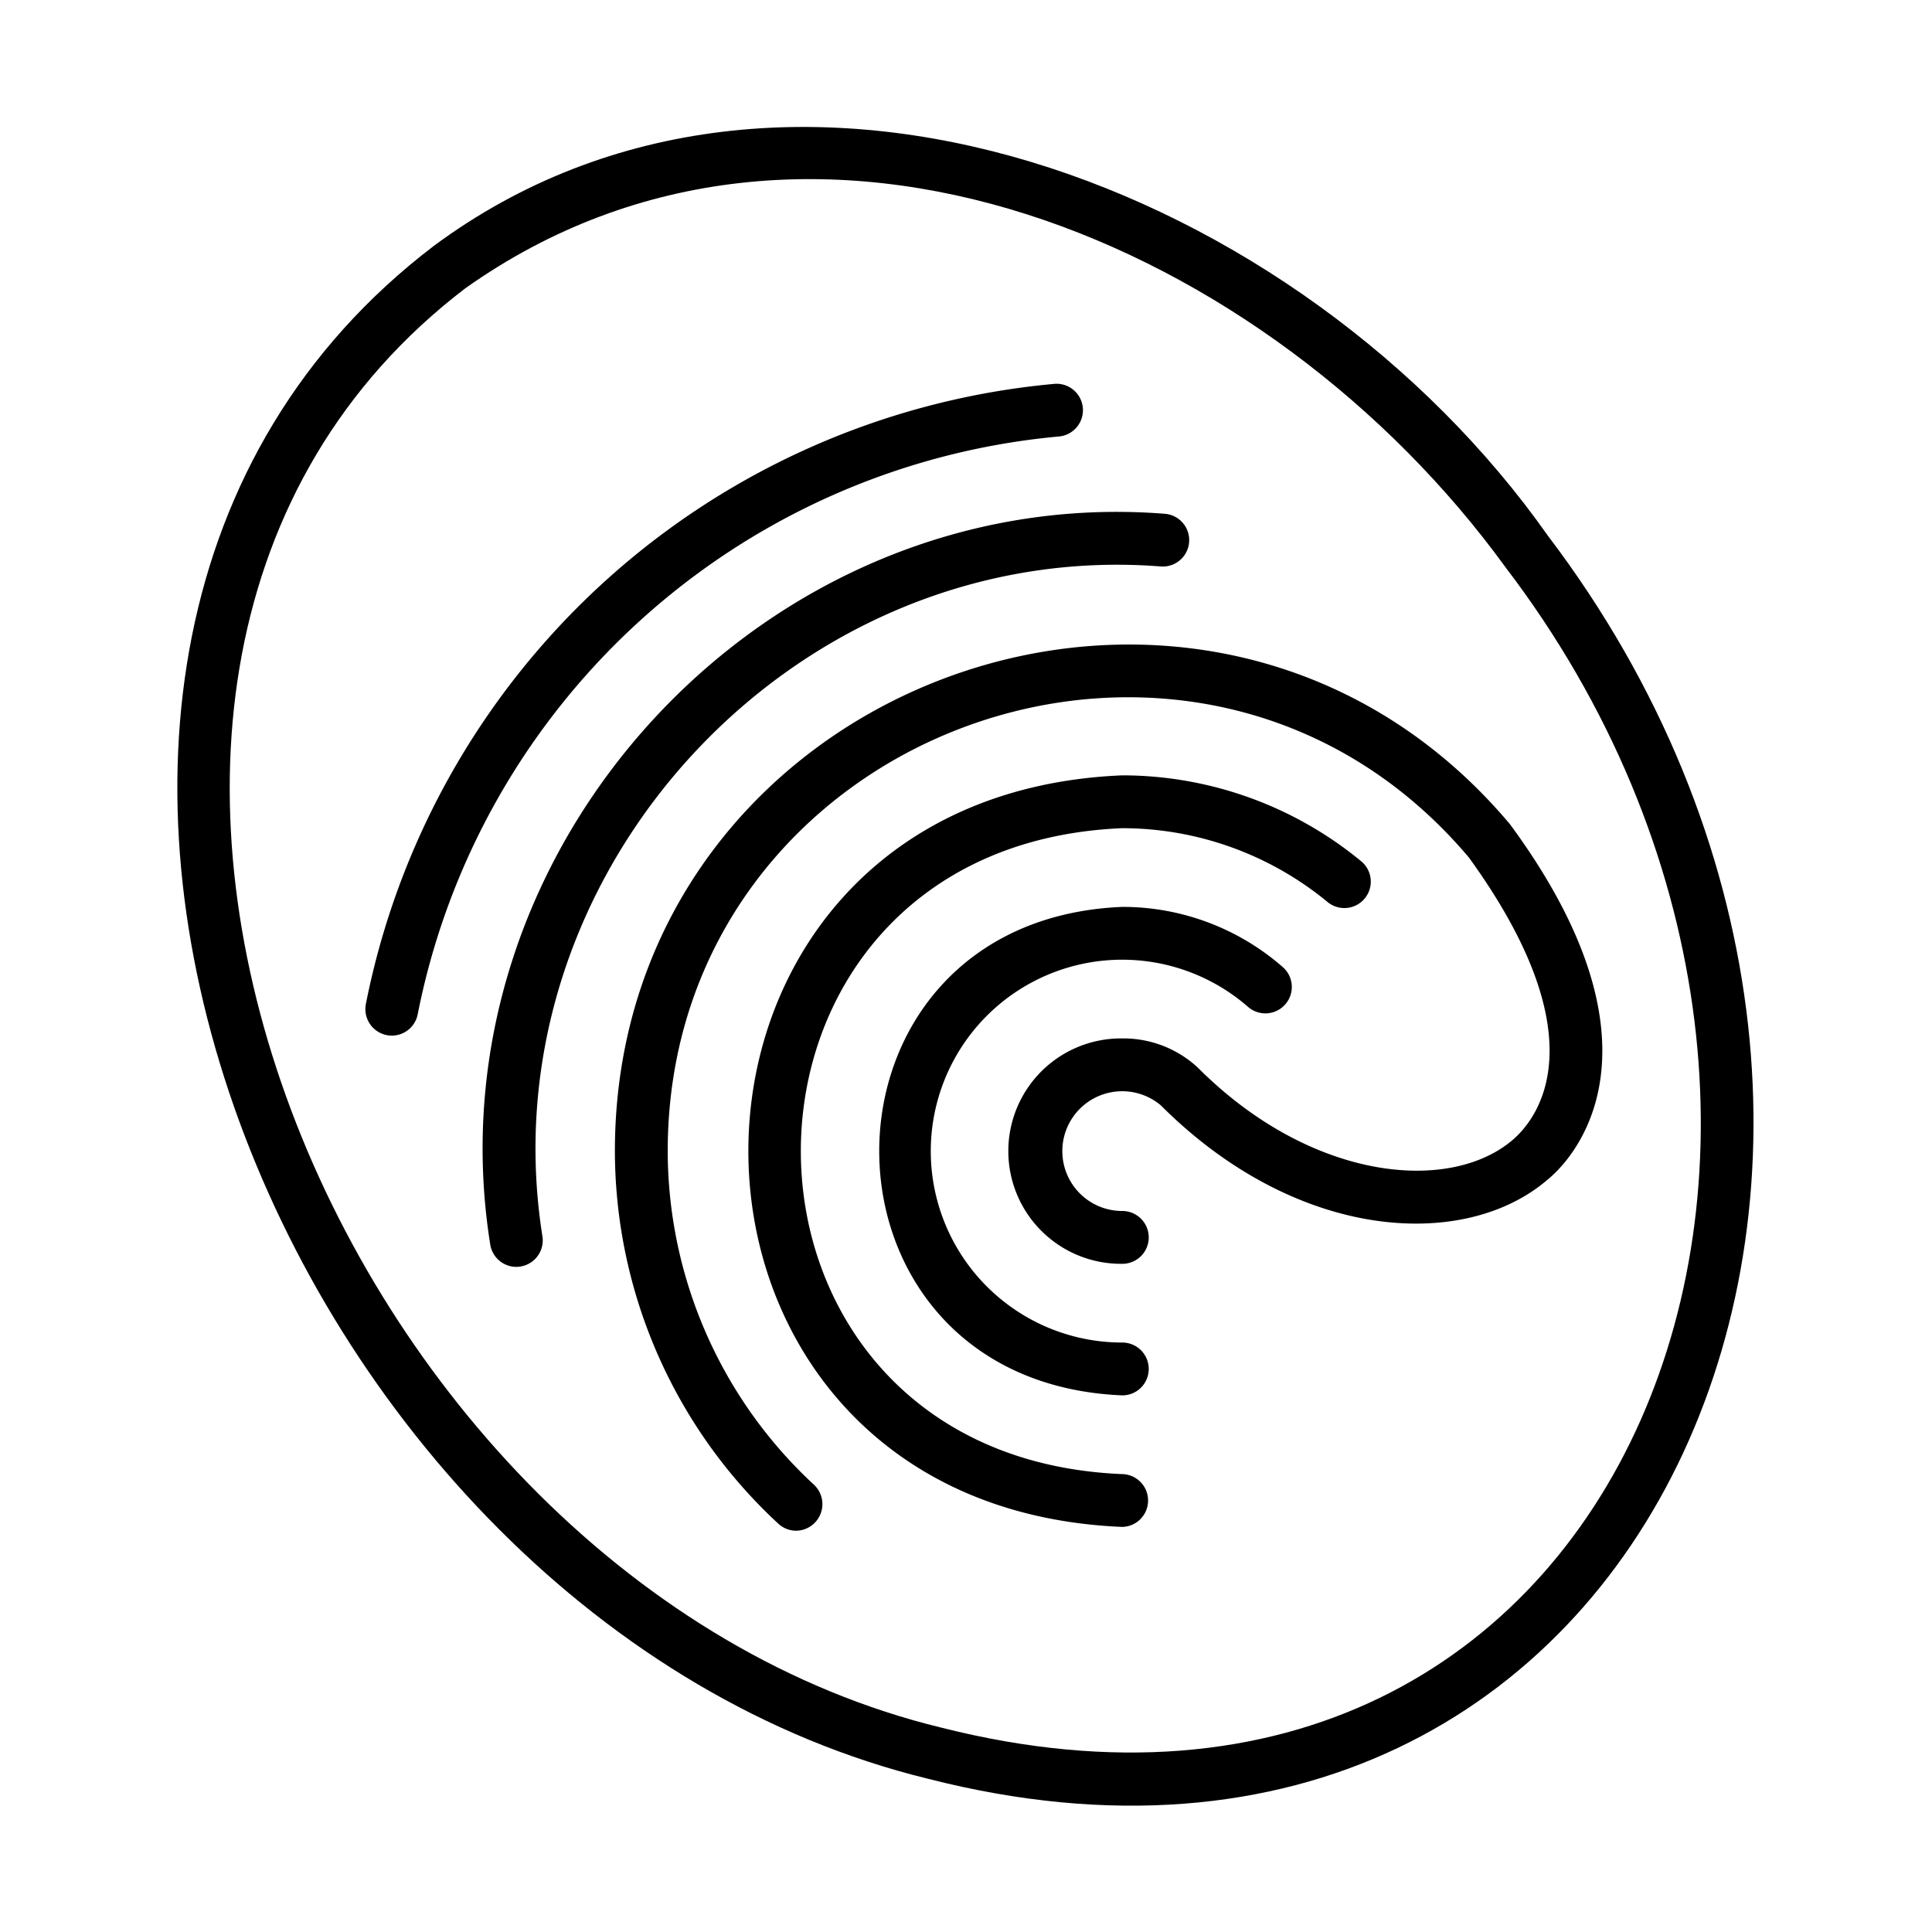 <svg height="128" viewBox="0 0 128 128" width="128" xmlns="http://www.w3.org/2000/svg">
  <path d="M61.48,117.847C18.182,107.261-6.939,43.472,28.742,16.291c23.341-17.3,57.481-3.966,73.817,19.212C132.743,75.273,109.972,130.255,61.48,117.847ZM30.821,19.106c-33.278,25.419-8.885,85.548,31.553,95.356,45.646,11.554,65.378-40.157,37.37-76.879C84.109,16.043,53.673,2.891,30.821,19.106Z"/>
  <path d="M25.958,68.613a1.757,1.757,0,0,1-1.72-2.084,51.236,51.236,0,0,1,45.654-41.1,1.75,1.75,0,0,1,.3,3.486A47.722,47.722,0,0,0,27.674,67.2,1.751,1.751,0,0,1,25.958,68.613Z"/>
  <path d="M34.207,83.933a1.751,1.751,0,0,1-1.729-1.492C28.3,56.194,50.7,31.929,77.2,34.042a1.75,1.75,0,0,1-.272,3.489C52.63,35.617,32.112,57.865,35.94,81.925A1.755,1.755,0,0,1,34.207,83.933Z"/>
  <path d="M74.357,101.162c-33.041-1.369-33.028-48.431,0-49.793A24.91,24.91,0,0,1,90.182,57.06a1.75,1.75,0,0,1-2.229,2.7,21.4,21.4,0,0,0-13.6-4.89c-28.4,1.175-28.388,41.622,0,42.793A1.75,1.75,0,0,1,74.357,101.162Z"/>
  <path d="M74.357,92.447c-21.479-.89-21.471-31.477,0-32.363a16.116,16.116,0,0,1,10.654,4.009A1.75,1.75,0,0,1,82.7,66.721a12.682,12.682,0,1,0-8.344,22.226A1.75,1.75,0,0,1,74.357,92.447Z"/>
  <path d="M52.753,101.414a1.742,1.742,0,0,1-1.186-.464A33.686,33.686,0,0,1,40.738,76.266c.007-31.127,39.259-45.484,59.3-21.661,10.647,14.454,4.623,21.846,2.445,23.59C97,82.859,85.95,82.274,76.906,73.231a3.967,3.967,0,1,0-2.549,7,1.75,1.75,0,0,1,0,3.5,7.467,7.467,0,1,1,0-14.933,7.253,7.253,0,0,1,4.983,1.916c7.522,7.55,16.691,8.375,20.87,4.816,1.548-1.319,5.908-6.562-2.891-18.717-17.977-21.285-53.077-8.4-53.081,19.452a30.179,30.179,0,0,0,9.7,22.112A1.761,1.761,0,0,1,52.753,101.414Z"/>
</svg>
